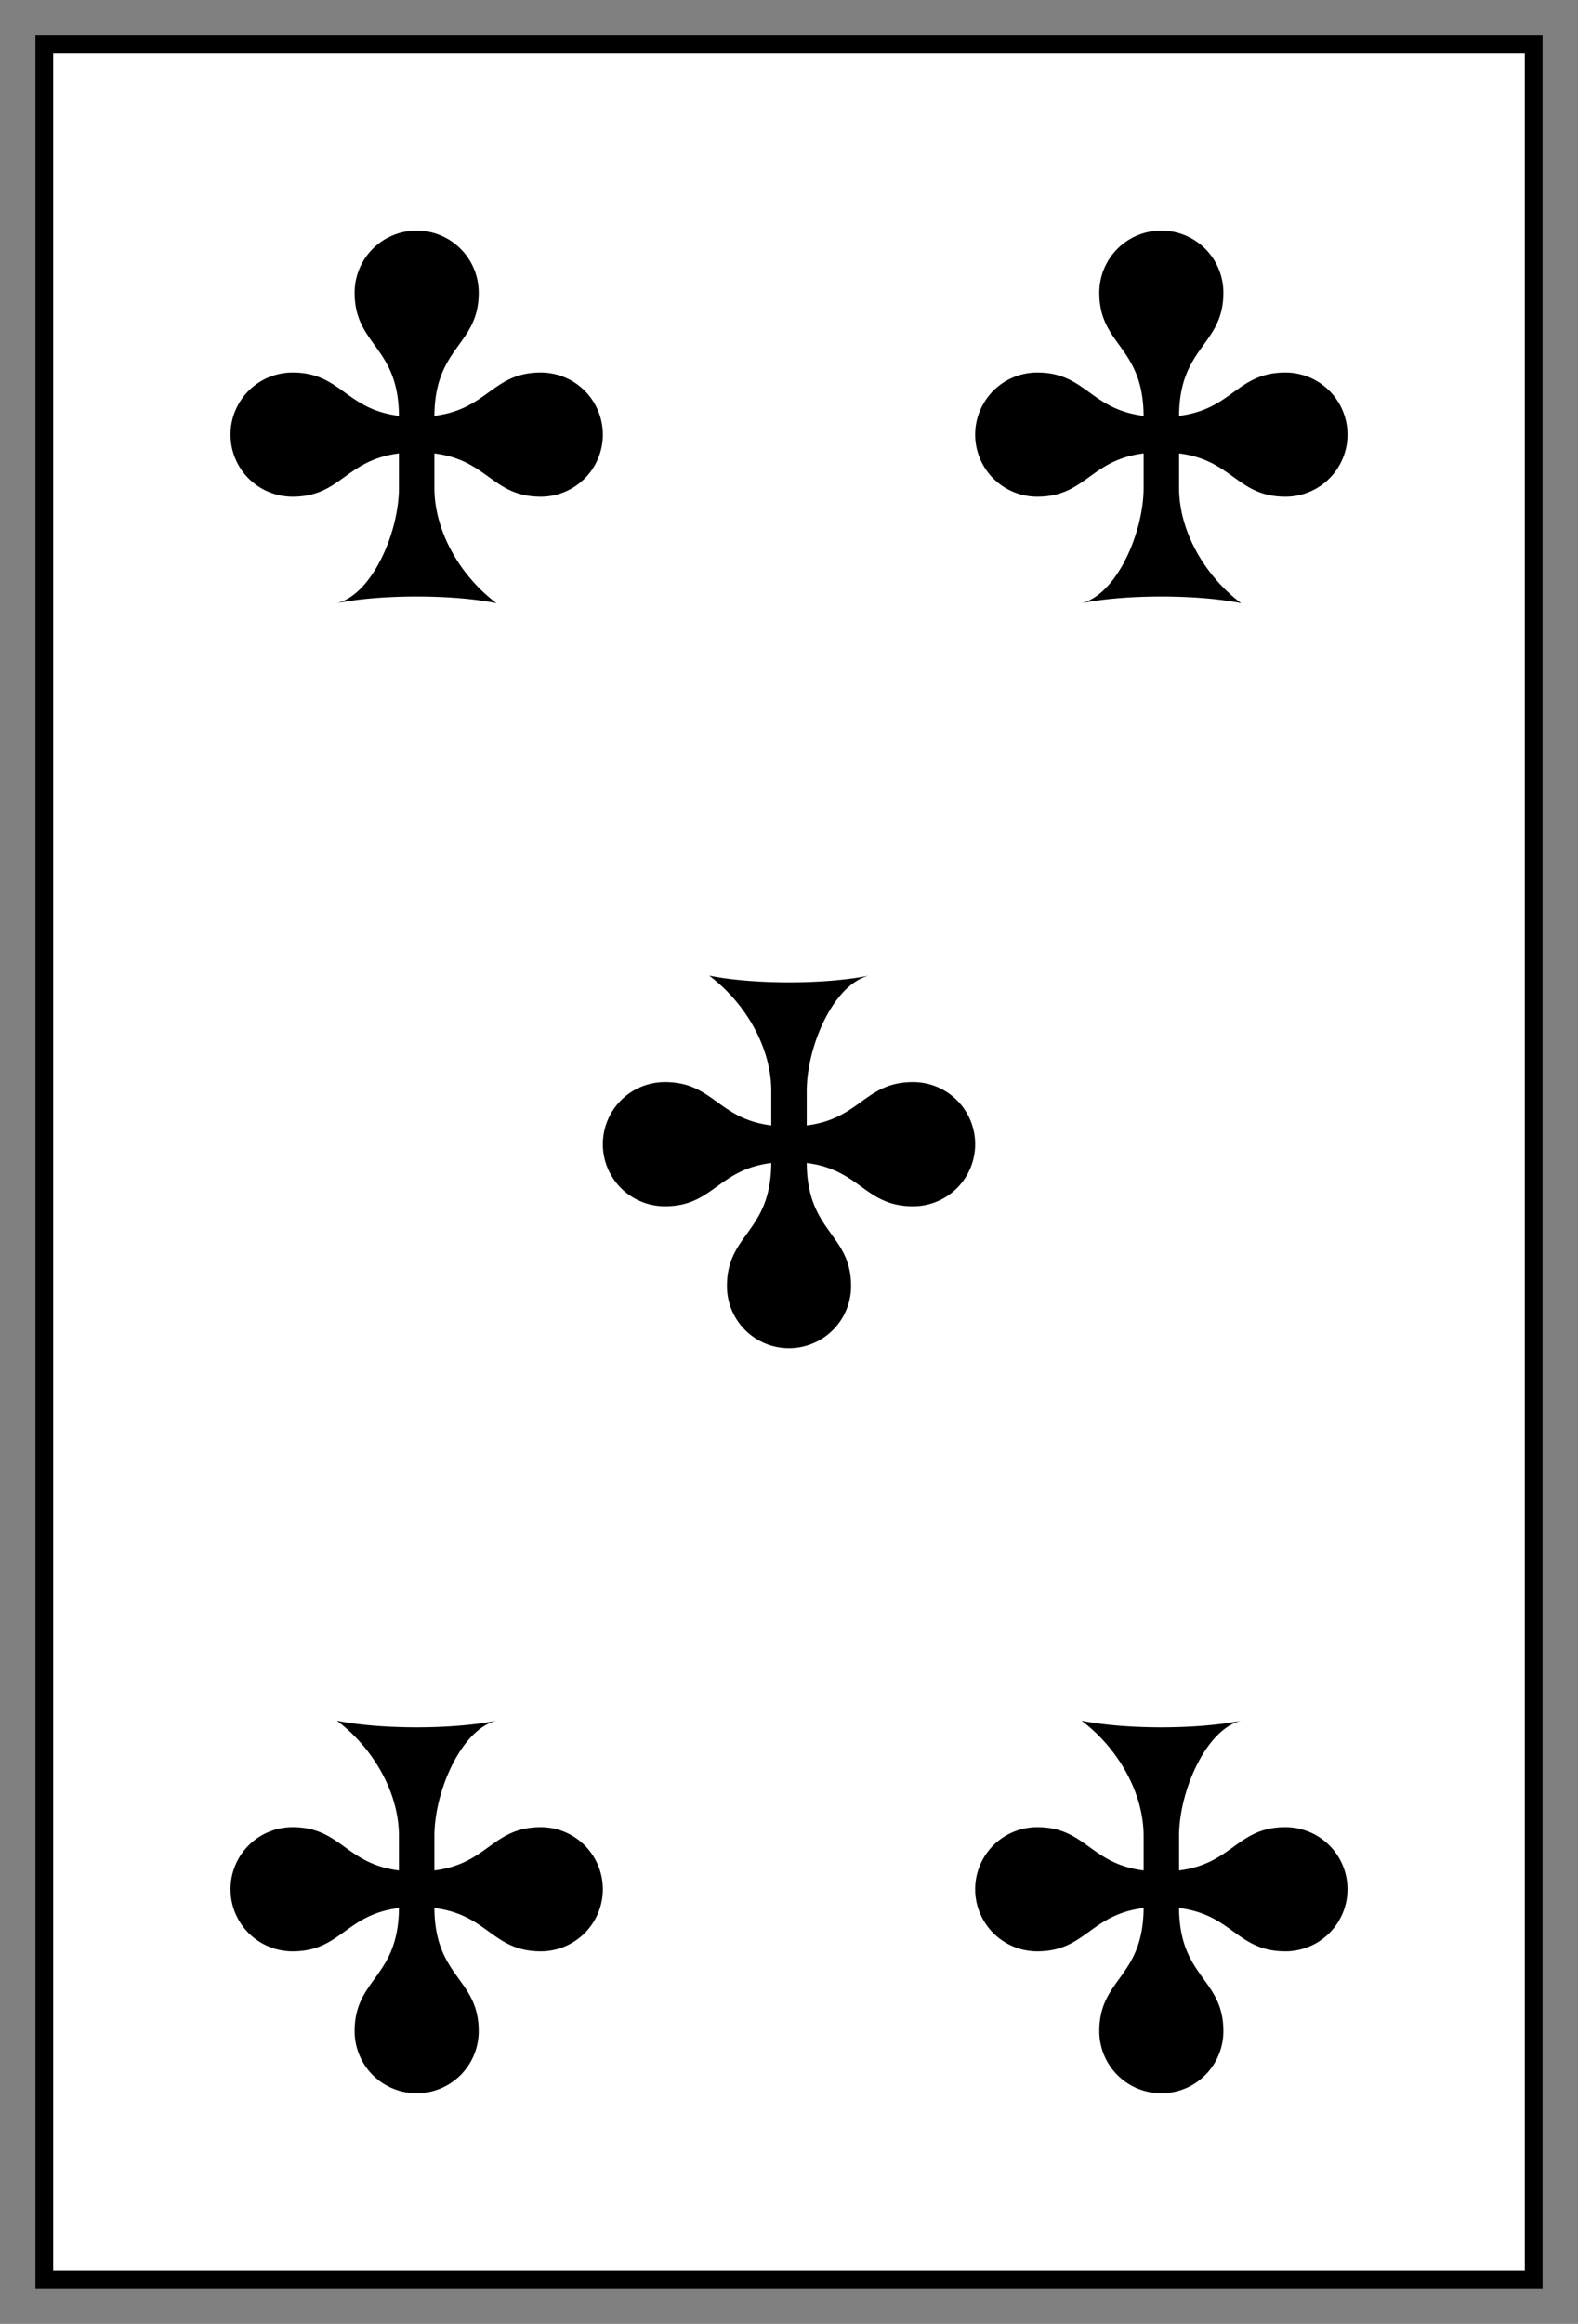 <?xml version="1.0" encoding="UTF-8" standalone="no"?>
<svg xmlns="http://www.w3.org/2000/svg" xmlns:xlink="http://www.w3.org/1999/xlink" version="1.1" width="89" height="131">
<rect width="100%" height="100%" fill="#808080" stroke="none"/>
<def>
	<path id="trefle" d="M45.5,65.5 v4 c 0,2.5 1.5,5 3.5,6.5 c -2.5,-0.5 -6.5,-0.5 -9,0 c 2,-0.5 3.5,-4 3.5,-6.5 v-4
		c0,-4 -2.5,-4 -2.5,-7 a3.5,3.5 0,0,1 7,0 c0,3 -2.5,3 -2.5,7z
		m-1,0 c4,0 4,-2.5 7,-2.5 a3.5,3.5 0,0,1 0,7 c-3,0 -3,-2.5 -7,-2.5
		c-4,0 -4,2.5 -7,2.5 a3.5,3.5 0,0,1 0,-7 c3,0 3,2.5 7,2.5z" fill="#000"/>
</def>
<rect x="2" y="2" width="85" height="127" fill="#000"/>
<rect x="3" y="3" width="83" height="125" fill="#fff"/>
<use xlink:href="#trefle" transform="translate(-21,-42)"/>
<use xlink:href="#trefle" transform="translate(-21,42)rotate(180,44.5,65.5)"/>
<use xlink:href="#trefle" transform="translate(21,-42)"/>
<use xlink:href="#trefle" transform="translate(21,42)rotate(180,44.5,65.5)"/>
<use xlink:href="#trefle" transform="translate(0,0)rotate(180,44.5,65.5)"/>
</svg>